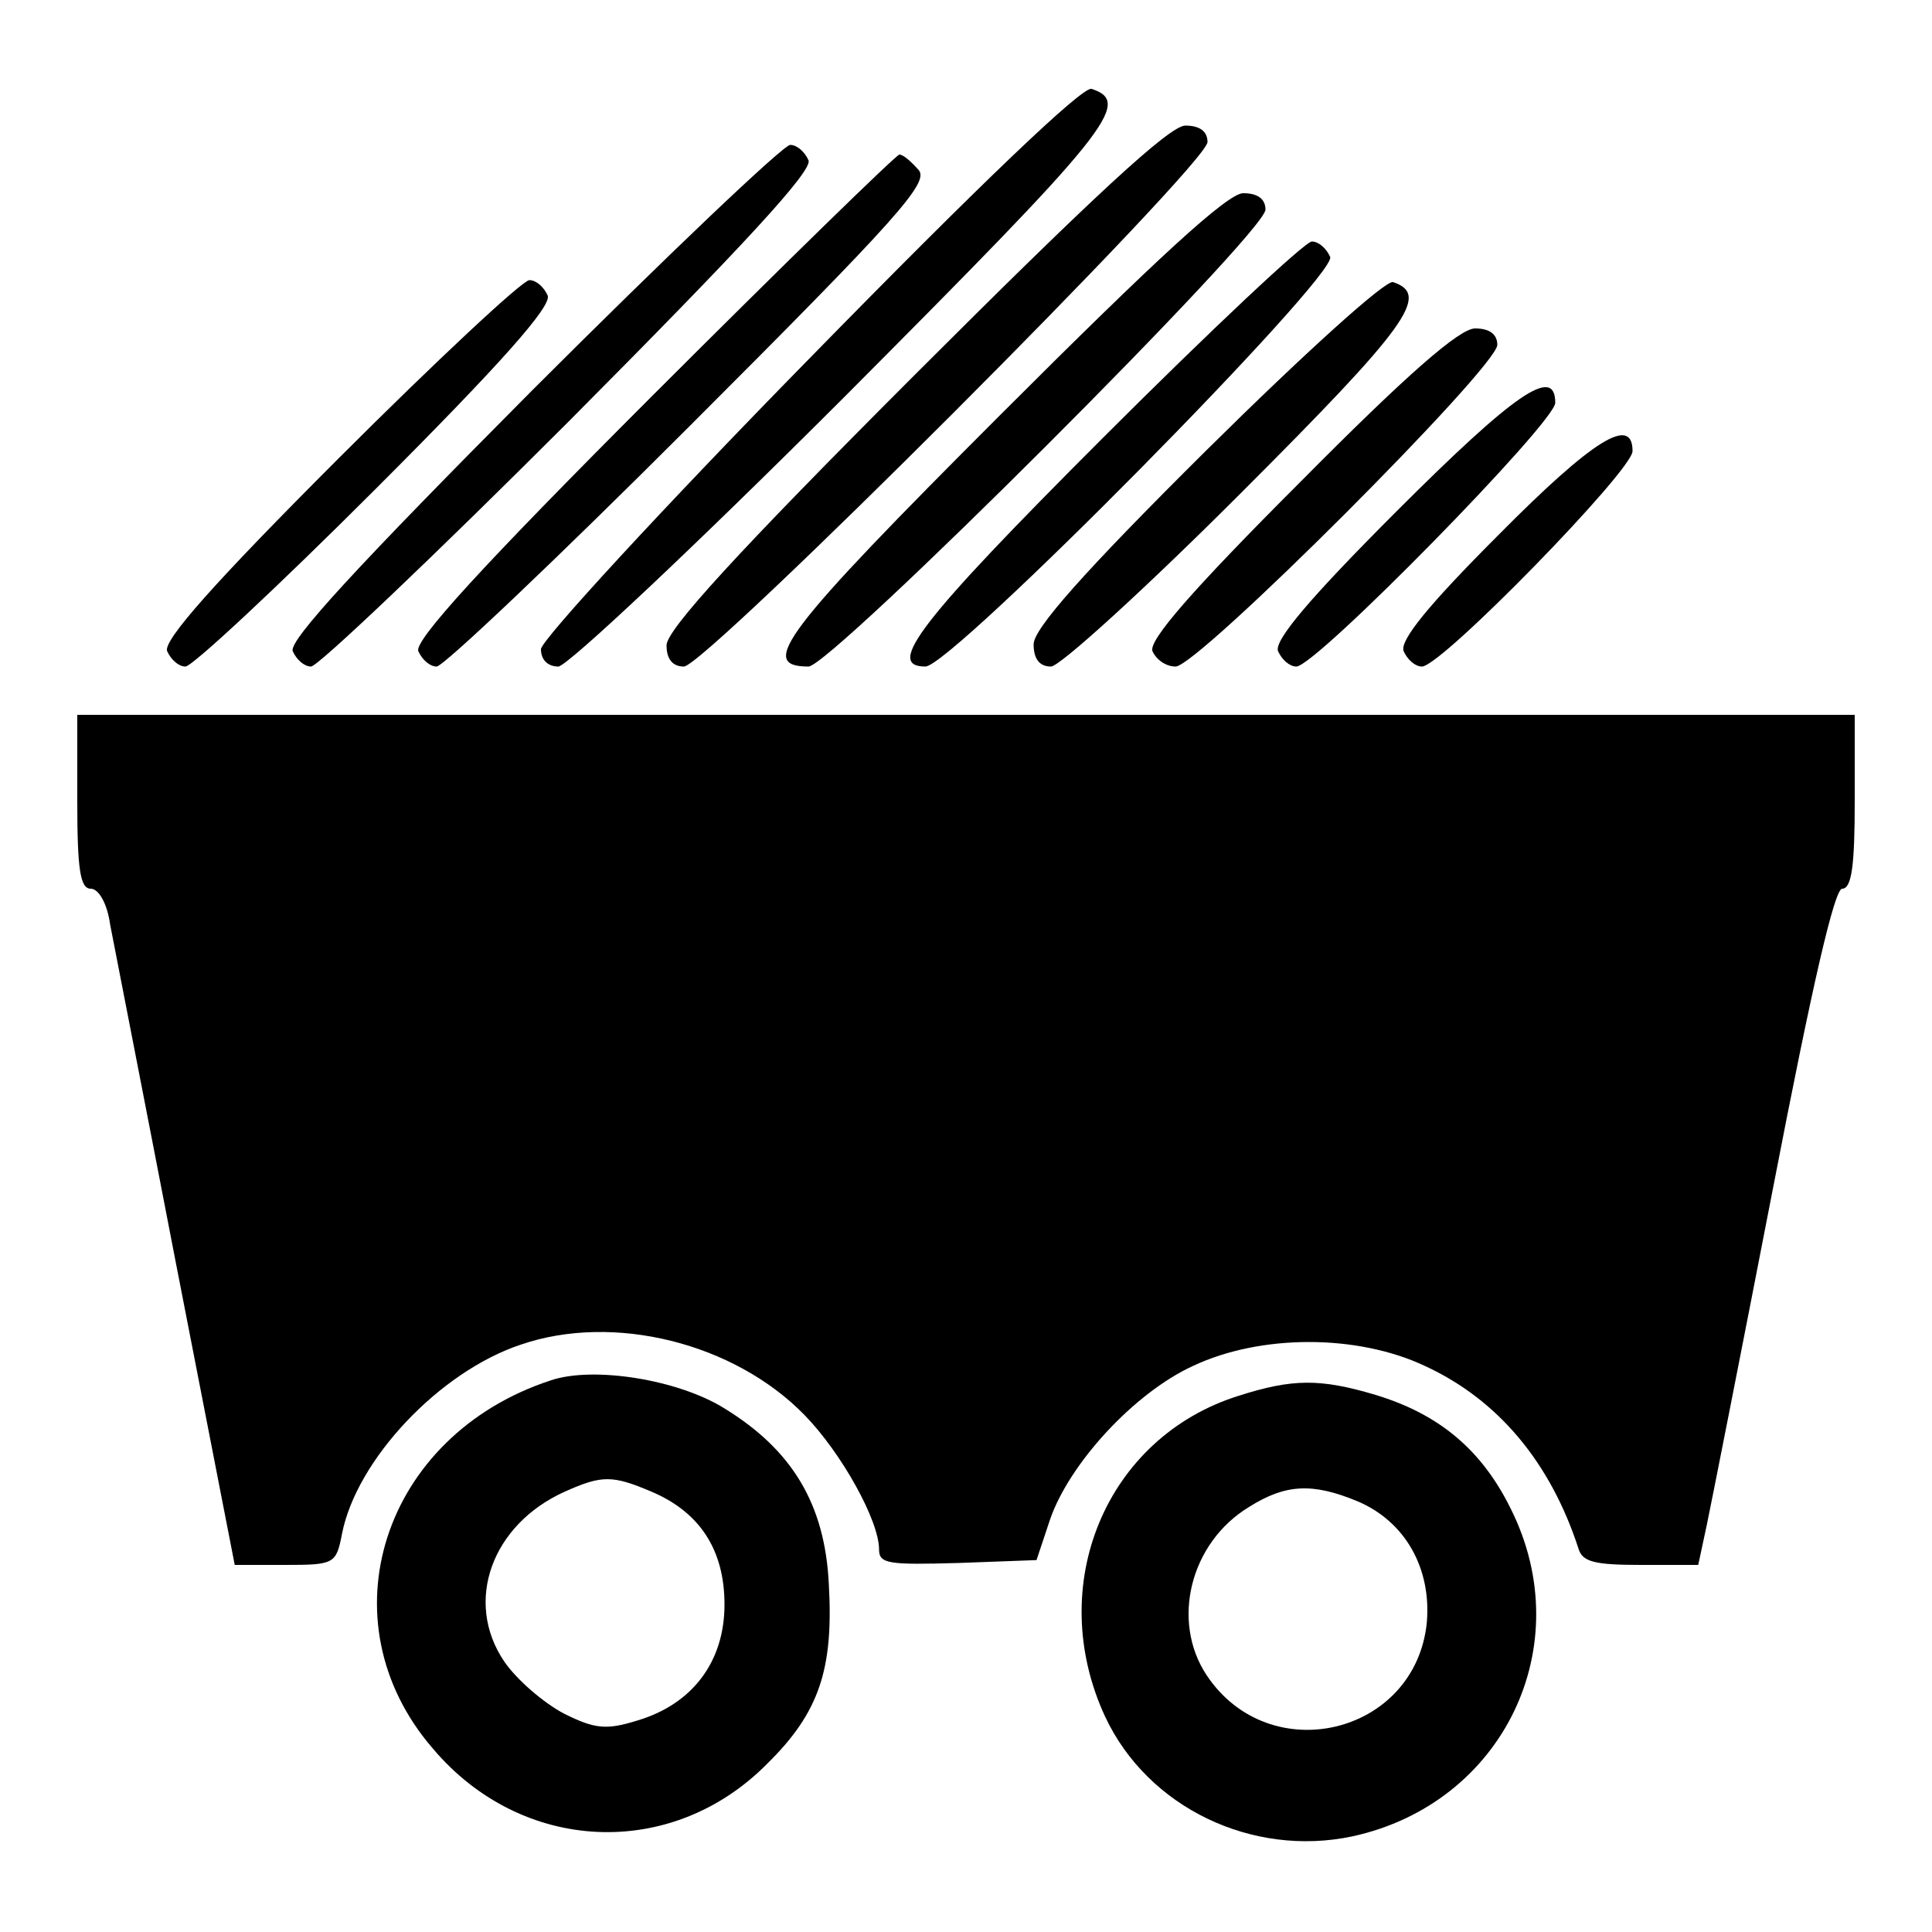 <?xml version="1.0" standalone="no"?>
<!DOCTYPE svg PUBLIC "-//W3C//DTD SVG 20010904//EN"
 "http://www.w3.org/TR/2001/REC-SVG-20010904/DTD/svg10.dtd">
<svg version="1.0" xmlns="http://www.w3.org/2000/svg"
 width="200pt" height="200pt" viewBox="0 0 200 200"
 preserveAspectRatio="xMidYMid meet">
<g transform="translate(0,200) scale(0.1,-0.1)"
fill="#000000" stroke="none">
<path d="M838 1629 c-153 -156 -278 -292 -278 -301 0 -11 7 -18 18 -18 9 0
142 125 296 279 274 275 299 305 256 319 -9 3 -113 -96 -292 -279z"/>
<path d="M947 1612 c-183 -183 -257 -264 -257 -280 0 -14 6 -22 18 -22 22 0
542 520 542 543 0 11 -8 17 -23 17 -16 0 -95 -73 -280 -258z"/>
<path d="M551 1596 c-182 -183 -252 -259 -248 -270 4 -9 12 -16 19 -16 7 0
127 114 267 254 182 183 252 259 248 270 -4 9 -12 16 -19 16 -7 0 -127 -114
-267 -254z"/>
<path d="M676 1591 c-179 -179 -247 -254 -243 -265 4 -9 12 -16 19 -16 7 0
125 112 262 249 216 216 248 252 237 265 -8 9 -16 16 -20 16 -3 0 -118 -112
-255 -249z"/>
<path d="M1036 1571 c-226 -226 -252 -261 -199 -261 23 0 473 449 473 473 0
11 -8 17 -23 17 -16 0 -88 -66 -251 -229z"/>
<path d="M1142 1547 c-190 -190 -226 -237 -184 -237 27 0 426 404 419 424 -4
9 -12 16 -19 16 -7 0 -104 -91 -216 -203z"/>
<path d="M351 1526 c-131 -131 -182 -189 -178 -200 4 -9 12 -16 19 -16 7 0 96
83 197 184 131 131 182 189 178 200 -4 9 -12 16 -19 16 -7 0 -96 -83 -197
-184z"/>
<path d="M1249 1534 c-128 -127 -179 -185 -179 -201 0 -15 6 -23 18 -23 9 0
97 80 196 179 174 174 197 206 158 219 -8 2 -92 -74 -193 -174z"/>
<path d="M1346 1501 c-113 -113 -157 -164 -153 -175 4 -9 14 -16 24 -16 23 0
333 310 333 333 0 11 -8 17 -23 17 -16 0 -70 -47 -181 -159z"/>
<path d="M1446 1471 c-91 -91 -127 -134 -123 -145 4 -9 12 -16 19 -16 20 0
268 253 268 273 0 39 -42 10 -164 -112z"/>
<path d="M1551 1446 c-73 -73 -102 -109 -98 -120 4 -9 12 -16 19 -16 20 0 218
203 218 223 0 37 -40 13 -139 -87z"/>
<path d="M80 1170 c0 -70 3 -90 14 -90 8 0 17 -15 20 -37 4 -21 35 -179 68
-350 l61 -313 52 0 c51 0 53 1 59 32 15 77 101 168 185 196 96 33 221 2 294
-73 38 -39 77 -109 77 -139 0 -15 10 -16 82 -14 l81 3 14 42 c20 58 87 131
148 159 70 33 170 33 240 0 76 -35 130 -100 159 -189 4 -14 17 -17 65 -17 l59
0 9 42 c5 24 36 181 69 351 40 207 63 307 71 307 10 0 13 25 13 90 l0 90 -920
0 -920 0 0 -90z"/>
<path d="M570 571 c-174 -57 -236 -249 -122 -381 92 -109 247 -116 346 -16 54
53 69 98 64 186 -4 83 -38 139 -108 182 -48 30 -136 44 -180 29z m104 -115
c50 -21 76 -60 76 -117 0 -59 -33 -103 -90 -120 -32 -10 -44 -9 -76 7 -21 11
-49 35 -62 54 -42 62 -13 142 63 176 38 17 49 17 89 0z"/>
<path d="M1282 555 c-137 -43 -201 -196 -138 -332 44 -94 152 -146 256 -124
156 34 235 197 164 339 -30 61 -74 98 -140 118 -57 17 -86 17 -142 -1z m123
-109 c50 -21 77 -70 72 -126 -12 -116 -163 -152 -228 -54 -37 56 -17 137 44
174 38 24 66 25 112 6z"/>
</g>
</svg>
